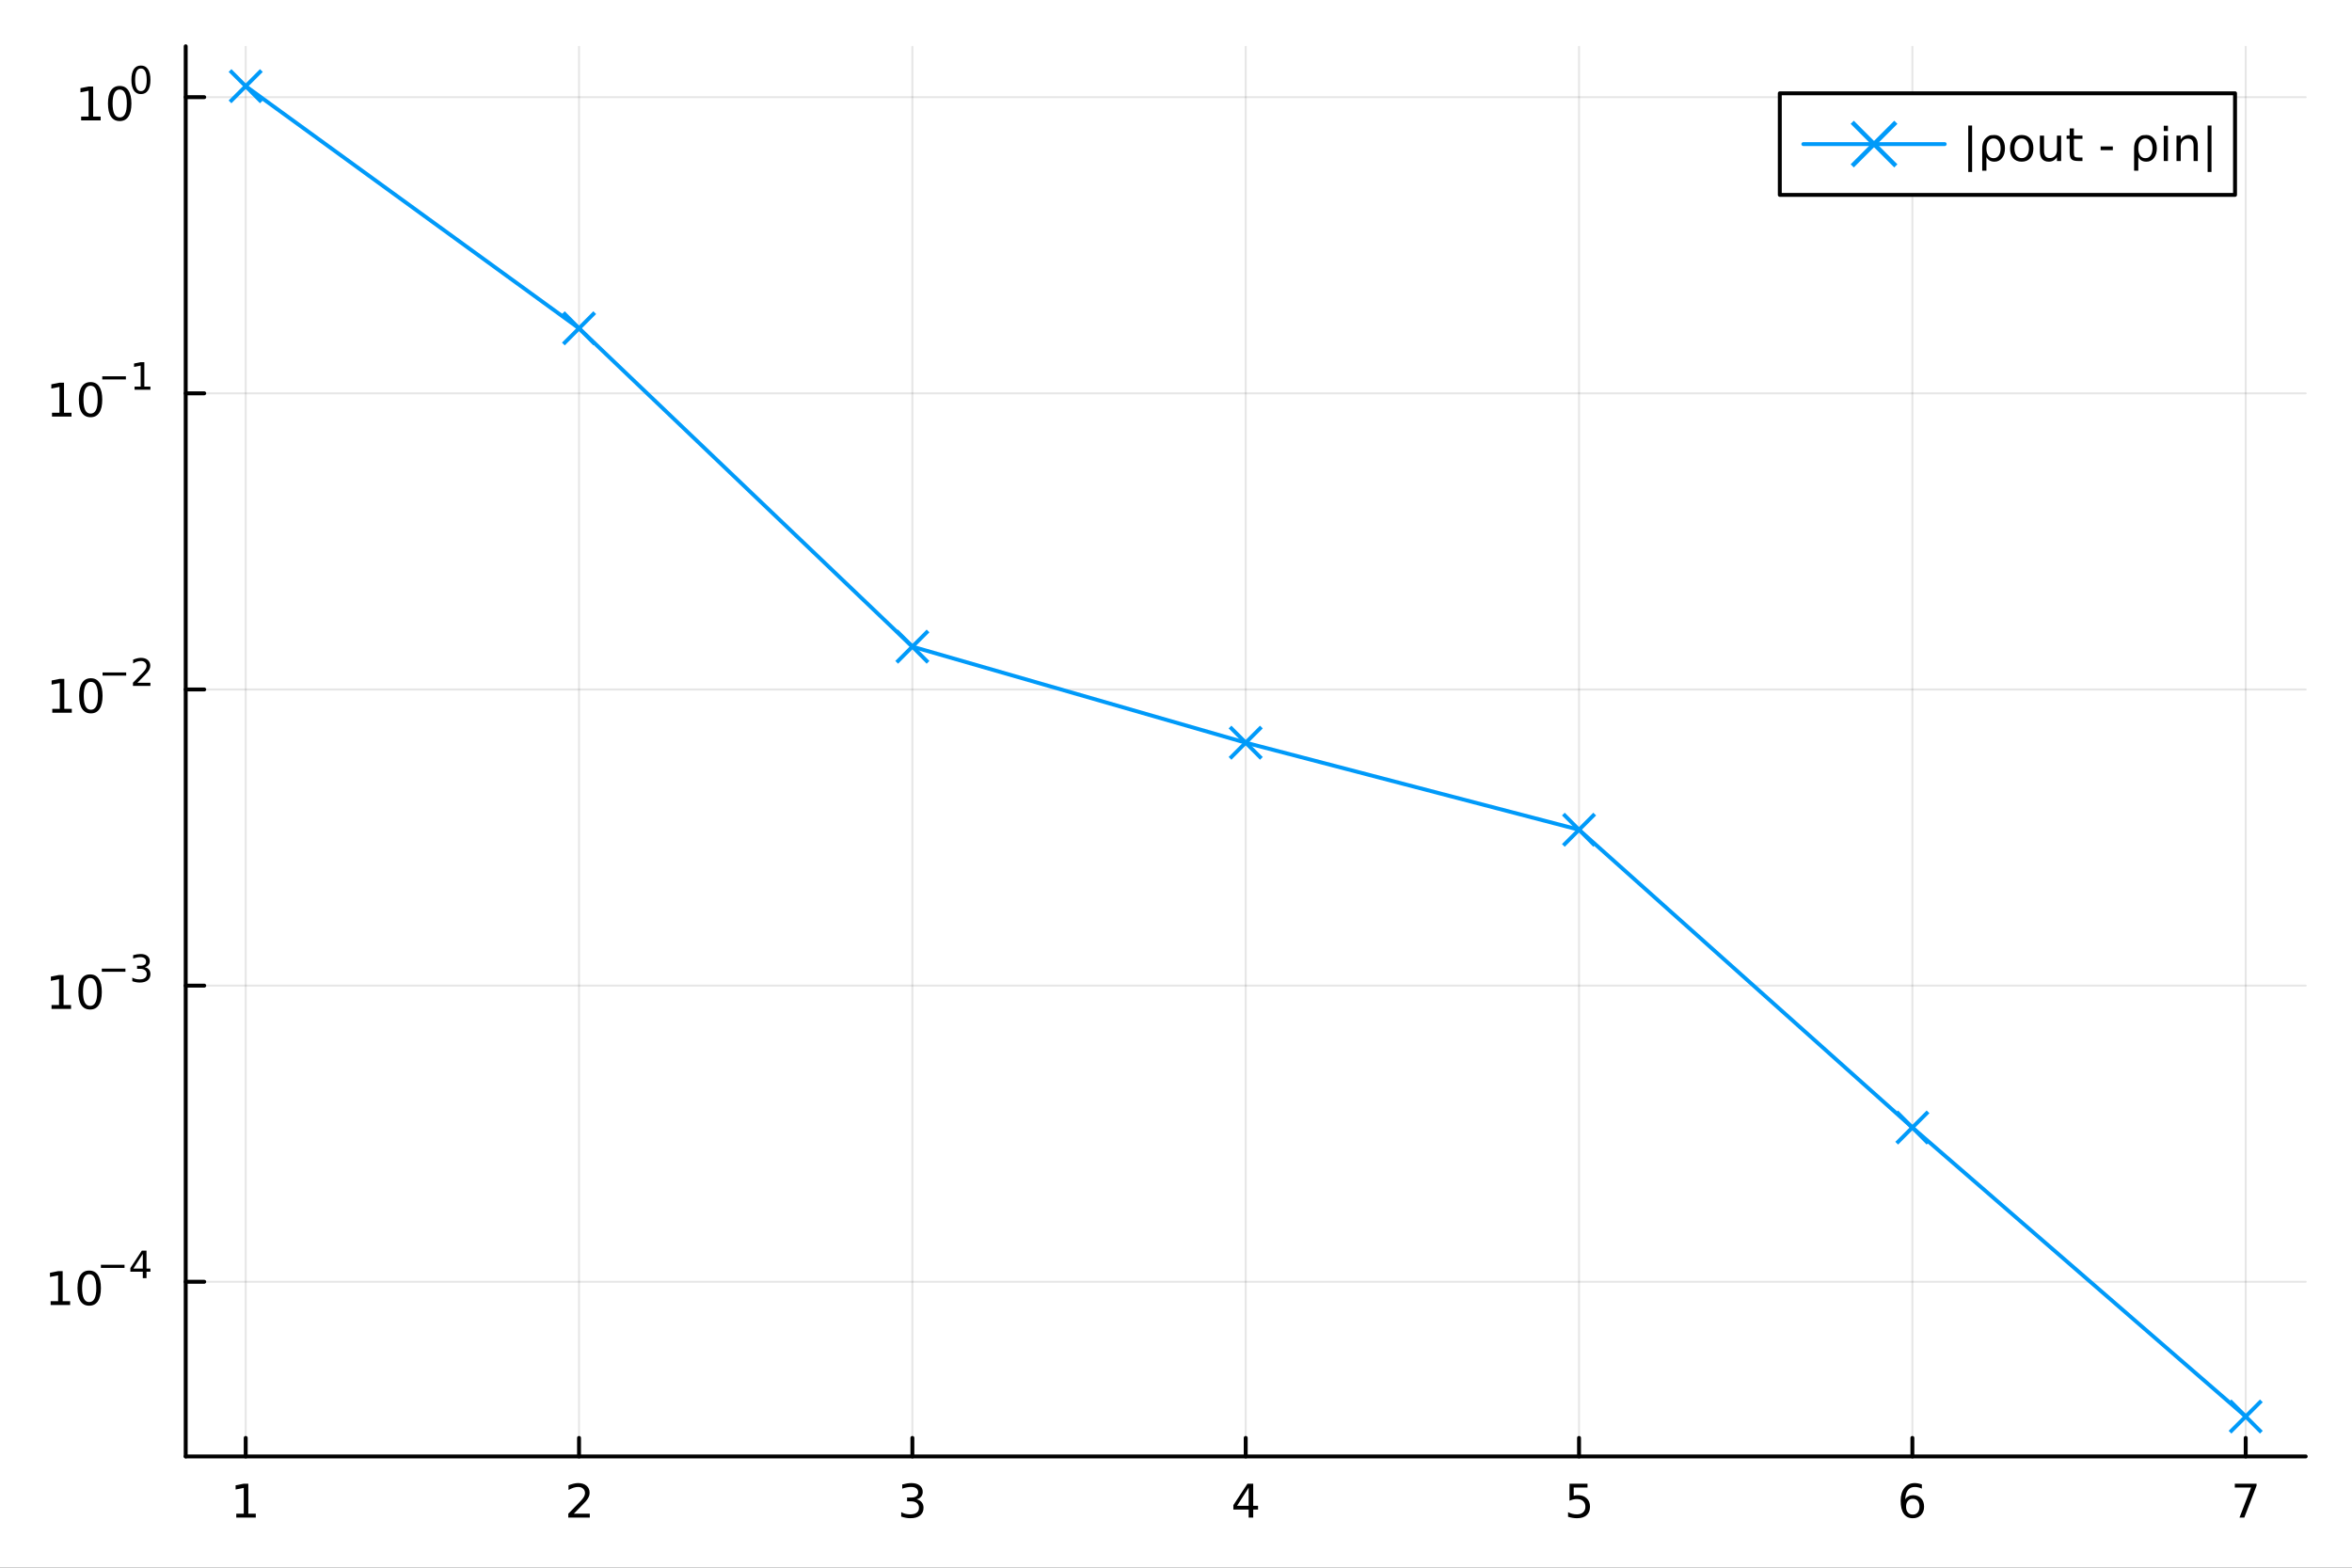 <?xml version="1.0" encoding="utf-8"?>
<svg xmlns="http://www.w3.org/2000/svg" xmlns:xlink="http://www.w3.org/1999/xlink" width="600" height="400" viewBox="0 0 2400 1600">
<rect x="0" y="0" width="2400" height="1600" fill="#333333" stroke="none"/>
<defs>
  <clipPath id="clip300">
    <rect x="0" y="0" width="2400" height="1600"/>
  </clipPath>
</defs>
<path clip-path="url(#clip300)" d="M0 1600 L2400 1600 L2400 0 L0 0  Z" fill="#ffffff" fill-rule="evenodd" fill-opacity="1"/>
<defs>
  <clipPath id="clip301">
    <rect x="480" y="0" width="1681" height="1600"/>
  </clipPath>
</defs>
<path clip-path="url(#clip300)" d="M189.496 1486.45 L2352.76 1486.45 L2352.76 47.244 L189.496 47.244  Z" fill="#ffffff" fill-rule="evenodd" fill-opacity="1"/>
<defs>
  <clipPath id="clip302">
    <rect x="189" y="47" width="2164" height="1440"/>
  </clipPath>
</defs>
<polyline clip-path="url(#clip302)" style="stroke:#000000; stroke-linecap:round; stroke-linejoin:round; stroke-width:2; stroke-opacity:0.1; fill:none" points="250.72,1486.45 250.72,47.244 "/>
<polyline clip-path="url(#clip302)" style="stroke:#000000; stroke-linecap:round; stroke-linejoin:round; stroke-width:2; stroke-opacity:0.1; fill:none" points="590.855,1486.45 590.855,47.244 "/>
<polyline clip-path="url(#clip302)" style="stroke:#000000; stroke-linecap:round; stroke-linejoin:round; stroke-width:2; stroke-opacity:0.1; fill:none" points="930.991,1486.45 930.991,47.244 "/>
<polyline clip-path="url(#clip302)" style="stroke:#000000; stroke-linecap:round; stroke-linejoin:round; stroke-width:2; stroke-opacity:0.1; fill:none" points="1271.13,1486.45 1271.13,47.244 "/>
<polyline clip-path="url(#clip302)" style="stroke:#000000; stroke-linecap:round; stroke-linejoin:round; stroke-width:2; stroke-opacity:0.1; fill:none" points="1611.26,1486.45 1611.26,47.244 "/>
<polyline clip-path="url(#clip302)" style="stroke:#000000; stroke-linecap:round; stroke-linejoin:round; stroke-width:2; stroke-opacity:0.1; fill:none" points="1951.4,1486.45 1951.4,47.244 "/>
<polyline clip-path="url(#clip302)" style="stroke:#000000; stroke-linecap:round; stroke-linejoin:round; stroke-width:2; stroke-opacity:0.1; fill:none" points="2291.53,1486.45 2291.53,47.244 "/>
<polyline clip-path="url(#clip300)" style="stroke:#000000; stroke-linecap:round; stroke-linejoin:round; stroke-width:4; stroke-opacity:1; fill:none" points="189.496,1486.45 2352.76,1486.45 "/>
<polyline clip-path="url(#clip300)" style="stroke:#000000; stroke-linecap:round; stroke-linejoin:round; stroke-width:4; stroke-opacity:1; fill:none" points="250.72,1486.45 250.72,1467.55 "/>
<polyline clip-path="url(#clip300)" style="stroke:#000000; stroke-linecap:round; stroke-linejoin:round; stroke-width:4; stroke-opacity:1; fill:none" points="590.855,1486.45 590.855,1467.55 "/>
<polyline clip-path="url(#clip300)" style="stroke:#000000; stroke-linecap:round; stroke-linejoin:round; stroke-width:4; stroke-opacity:1; fill:none" points="930.991,1486.45 930.991,1467.55 "/>
<polyline clip-path="url(#clip300)" style="stroke:#000000; stroke-linecap:round; stroke-linejoin:round; stroke-width:4; stroke-opacity:1; fill:none" points="1271.13,1486.45 1271.13,1467.55 "/>
<polyline clip-path="url(#clip300)" style="stroke:#000000; stroke-linecap:round; stroke-linejoin:round; stroke-width:4; stroke-opacity:1; fill:none" points="1611.26,1486.45 1611.26,1467.55 "/>
<polyline clip-path="url(#clip300)" style="stroke:#000000; stroke-linecap:round; stroke-linejoin:round; stroke-width:4; stroke-opacity:1; fill:none" points="1951.4,1486.45 1951.4,1467.55 "/>
<polyline clip-path="url(#clip300)" style="stroke:#000000; stroke-linecap:round; stroke-linejoin:round; stroke-width:4; stroke-opacity:1; fill:none" points="2291.53,1486.45 2291.53,1467.55 "/>
<path clip-path="url(#clip300)" d="M241.102 1544.91 L248.741 1544.91 L248.741 1518.55 L240.431 1520.21 L240.431 1515.95 L248.695 1514.29 L253.371 1514.29 L253.371 1544.91 L261.01 1544.91 L261.01 1548.85 L241.102 1548.85 L241.102 1544.91 Z" fill="#000000" fill-rule="nonzero" fill-opacity="1" /><path clip-path="url(#clip300)" d="M585.508 1544.91 L601.828 1544.91 L601.828 1548.85 L579.883 1548.85 L579.883 1544.91 Q582.545 1542.16 587.129 1537.53 Q591.735 1532.88 592.916 1531.53 Q595.161 1529.01 596.041 1527.27 Q596.943 1525.51 596.943 1523.82 Q596.943 1521.07 594.999 1519.33 Q593.078 1517.6 589.976 1517.6 Q587.777 1517.6 585.323 1518.36 Q582.893 1519.13 580.115 1520.68 L580.115 1515.95 Q582.939 1514.82 585.393 1514.24 Q587.846 1513.66 589.883 1513.66 Q595.254 1513.66 598.448 1516.35 Q601.642 1519.03 601.642 1523.52 Q601.642 1525.65 600.832 1527.57 Q600.045 1529.47 597.939 1532.07 Q597.36 1532.74 594.258 1535.95 Q591.156 1539.15 585.508 1544.91 Z" fill="#000000" fill-rule="nonzero" fill-opacity="1" /><path clip-path="url(#clip300)" d="M935.238 1530.21 Q938.595 1530.93 940.47 1533.2 Q942.368 1535.47 942.368 1538.8 Q942.368 1543.92 938.849 1546.72 Q935.331 1549.52 928.85 1549.52 Q926.674 1549.52 924.359 1549.08 Q922.067 1548.66 919.613 1547.81 L919.613 1543.29 Q921.558 1544.43 923.873 1545.01 Q926.187 1545.58 928.711 1545.58 Q933.109 1545.58 935.4 1543.85 Q937.715 1542.11 937.715 1538.8 Q937.715 1535.75 935.562 1534.03 Q933.433 1532.3 929.613 1532.3 L925.586 1532.3 L925.586 1528.45 L929.799 1528.45 Q933.248 1528.45 935.076 1527.09 Q936.905 1525.7 936.905 1523.11 Q936.905 1520.45 935.007 1519.03 Q933.132 1517.6 929.613 1517.6 Q927.692 1517.6 925.493 1518.01 Q923.294 1518.43 920.655 1519.31 L920.655 1515.14 Q923.317 1514.4 925.632 1514.03 Q927.97 1513.66 930.03 1513.66 Q935.354 1513.66 938.456 1516.09 Q941.558 1518.5 941.558 1522.62 Q941.558 1525.49 939.914 1527.48 Q938.271 1529.45 935.238 1530.21 Z" fill="#000000" fill-rule="nonzero" fill-opacity="1" /><path clip-path="url(#clip300)" d="M1274.14 1518.36 L1262.33 1536.81 L1274.14 1536.81 L1274.14 1518.36 M1272.91 1514.29 L1278.79 1514.29 L1278.79 1536.81 L1283.72 1536.81 L1283.72 1540.7 L1278.79 1540.7 L1278.79 1548.85 L1274.14 1548.85 L1274.14 1540.7 L1258.53 1540.7 L1258.53 1536.19 L1272.91 1514.29 Z" fill="#000000" fill-rule="nonzero" fill-opacity="1" /><path clip-path="url(#clip300)" d="M1601.54 1514.29 L1619.9 1514.29 L1619.9 1518.22 L1605.82 1518.22 L1605.82 1526.7 Q1606.84 1526.35 1607.86 1526.19 Q1608.88 1526 1609.9 1526 Q1615.68 1526 1619.06 1529.17 Q1622.44 1532.34 1622.44 1537.76 Q1622.44 1543.34 1618.97 1546.44 Q1615.5 1549.52 1609.18 1549.52 Q1607 1549.52 1604.73 1549.15 Q1602.49 1548.78 1600.08 1548.04 L1600.08 1543.34 Q1602.16 1544.47 1604.39 1545.03 Q1606.61 1545.58 1609.09 1545.58 Q1613.09 1545.58 1615.43 1543.48 Q1617.77 1541.37 1617.77 1537.76 Q1617.77 1534.15 1615.43 1532.04 Q1613.09 1529.94 1609.09 1529.94 Q1607.21 1529.94 1605.34 1530.35 Q1603.48 1530.77 1601.54 1531.65 L1601.54 1514.29 Z" fill="#000000" fill-rule="nonzero" fill-opacity="1" /><path clip-path="url(#clip300)" d="M1951.8 1529.7 Q1948.65 1529.7 1946.8 1531.86 Q1944.97 1534.01 1944.97 1537.76 Q1944.97 1541.49 1946.8 1543.66 Q1948.65 1545.82 1951.8 1545.82 Q1954.95 1545.82 1956.78 1543.66 Q1958.63 1541.49 1958.63 1537.76 Q1958.63 1534.01 1956.78 1531.86 Q1954.95 1529.7 1951.8 1529.7 M1961.08 1515.05 L1961.08 1519.31 Q1959.32 1518.48 1957.52 1518.04 Q1955.74 1517.6 1953.98 1517.6 Q1949.35 1517.6 1946.89 1520.72 Q1944.46 1523.85 1944.12 1530.17 Q1945.48 1528.15 1947.54 1527.09 Q1949.6 1526 1952.08 1526 Q1957.29 1526 1960.3 1529.17 Q1963.33 1532.32 1963.33 1537.76 Q1963.33 1543.08 1960.18 1546.3 Q1957.03 1549.52 1951.8 1549.52 Q1945.81 1549.52 1942.63 1544.94 Q1939.46 1540.33 1939.46 1531.6 Q1939.46 1523.41 1943.35 1518.55 Q1947.24 1513.66 1953.79 1513.66 Q1955.55 1513.66 1957.33 1514.01 Q1959.14 1514.36 1961.08 1515.05 Z" fill="#000000" fill-rule="nonzero" fill-opacity="1" /><path clip-path="url(#clip300)" d="M2280.42 1514.29 L2302.64 1514.29 L2302.64 1516.28 L2290.1 1548.85 L2285.21 1548.85 L2297.02 1518.22 L2280.42 1518.22 L2280.42 1514.29 Z" fill="#000000" fill-rule="nonzero" fill-opacity="1" /><polyline clip-path="url(#clip302)" style="stroke:#000000; stroke-linecap:round; stroke-linejoin:round; stroke-width:2; stroke-opacity:0.1; fill:none" points="189.496,1308.2 2352.76,1308.2 "/>
<polyline clip-path="url(#clip302)" style="stroke:#000000; stroke-linecap:round; stroke-linejoin:round; stroke-width:2; stroke-opacity:0.1; fill:none" points="189.496,1005.94 2352.76,1005.94 "/>
<polyline clip-path="url(#clip302)" style="stroke:#000000; stroke-linecap:round; stroke-linejoin:round; stroke-width:2; stroke-opacity:0.1; fill:none" points="189.496,703.684 2352.76,703.684 "/>
<polyline clip-path="url(#clip302)" style="stroke:#000000; stroke-linecap:round; stroke-linejoin:round; stroke-width:2; stroke-opacity:0.1; fill:none" points="189.496,401.425 2352.76,401.425 "/>
<polyline clip-path="url(#clip302)" style="stroke:#000000; stroke-linecap:round; stroke-linejoin:round; stroke-width:2; stroke-opacity:0.1; fill:none" points="189.496,99.167 2352.76,99.167 "/>
<polyline clip-path="url(#clip300)" style="stroke:#000000; stroke-linecap:round; stroke-linejoin:round; stroke-width:4; stroke-opacity:1; fill:none" points="189.496,1486.45 189.496,47.244 "/>
<polyline clip-path="url(#clip300)" style="stroke:#000000; stroke-linecap:round; stroke-linejoin:round; stroke-width:4; stroke-opacity:1; fill:none" points="189.496,1308.2 208.394,1308.2 "/>
<polyline clip-path="url(#clip300)" style="stroke:#000000; stroke-linecap:round; stroke-linejoin:round; stroke-width:4; stroke-opacity:1; fill:none" points="189.496,1005.94 208.394,1005.94 "/>
<polyline clip-path="url(#clip300)" style="stroke:#000000; stroke-linecap:round; stroke-linejoin:round; stroke-width:4; stroke-opacity:1; fill:none" points="189.496,703.684 208.394,703.684 "/>
<polyline clip-path="url(#clip300)" style="stroke:#000000; stroke-linecap:round; stroke-linejoin:round; stroke-width:4; stroke-opacity:1; fill:none" points="189.496,401.425 208.394,401.425 "/>
<polyline clip-path="url(#clip300)" style="stroke:#000000; stroke-linecap:round; stroke-linejoin:round; stroke-width:4; stroke-opacity:1; fill:none" points="189.496,99.167 208.394,99.167 "/>
<path clip-path="url(#clip300)" d="M51.663 1327.99 L59.302 1327.99 L59.302 1301.63 L50.992 1303.29 L50.992 1299.04 L59.256 1297.37 L63.932 1297.37 L63.932 1327.99 L71.571 1327.99 L71.571 1331.93 L51.663 1331.93 L51.663 1327.99 Z" fill="#000000" fill-rule="nonzero" fill-opacity="1" /><path clip-path="url(#clip300)" d="M91.015 1300.45 Q87.404 1300.45 85.575 1304.01 Q83.77 1307.55 83.77 1314.68 Q83.77 1321.79 85.575 1325.35 Q87.404 1328.9 91.015 1328.9 Q94.649 1328.9 96.455 1325.35 Q98.284 1321.79 98.284 1314.68 Q98.284 1307.55 96.455 1304.01 Q94.649 1300.45 91.015 1300.45 M91.015 1296.74 Q96.825 1296.74 99.881 1301.35 Q102.959 1305.93 102.959 1314.68 Q102.959 1323.41 99.881 1328.02 Q96.825 1332.6 91.015 1332.6 Q85.205 1332.6 82.126 1328.02 Q79.071 1323.41 79.071 1314.68 Q79.071 1305.93 82.126 1301.35 Q85.205 1296.74 91.015 1296.74 Z" fill="#000000" fill-rule="nonzero" fill-opacity="1" /><path clip-path="url(#clip300)" d="M102.959 1290.84 L127.071 1290.84 L127.071 1294.04 L102.959 1294.04 L102.959 1290.84 Z" fill="#000000" fill-rule="nonzero" fill-opacity="1" /><path clip-path="url(#clip300)" d="M145.71 1279.75 L136.118 1294.74 L145.71 1294.74 L145.71 1279.75 M144.713 1276.44 L149.49 1276.44 L149.49 1294.74 L153.496 1294.74 L153.496 1297.9 L149.49 1297.9 L149.49 1304.52 L145.71 1304.52 L145.71 1297.9 L133.033 1297.9 L133.033 1294.23 L144.713 1276.44 Z" fill="#000000" fill-rule="nonzero" fill-opacity="1" /><path clip-path="url(#clip300)" d="M52.585 1025.73 L60.224 1025.73 L60.224 999.369 L51.914 1001.04 L51.914 996.777 L60.178 995.11 L64.853 995.11 L64.853 1025.73 L72.492 1025.73 L72.492 1029.67 L52.585 1029.67 L52.585 1025.73 Z" fill="#000000" fill-rule="nonzero" fill-opacity="1" /><path clip-path="url(#clip300)" d="M91.937 998.189 Q88.326 998.189 86.497 1001.75 Q84.691 1005.3 84.691 1012.42 Q84.691 1019.53 86.497 1023.1 Q88.326 1026.64 91.937 1026.64 Q95.571 1026.64 97.376 1023.1 Q99.205 1019.53 99.205 1012.42 Q99.205 1005.3 97.376 1001.75 Q95.571 998.189 91.937 998.189 M91.937 994.485 Q97.747 994.485 100.802 999.091 Q103.881 1003.67 103.881 1012.42 Q103.881 1021.15 100.802 1025.76 Q97.747 1030.34 91.937 1030.34 Q86.126 1030.34 83.048 1025.76 Q79.992 1021.15 79.992 1012.42 Q79.992 1003.67 83.048 999.091 Q86.126 994.485 91.937 994.485 Z" fill="#000000" fill-rule="nonzero" fill-opacity="1" /><path clip-path="url(#clip300)" d="M103.881 988.586 L127.993 988.586 L127.993 991.784 L103.881 991.784 L103.881 988.586 Z" fill="#000000" fill-rule="nonzero" fill-opacity="1" /><path clip-path="url(#clip300)" d="M147.703 987.119 Q150.43 987.702 151.954 989.545 Q153.496 991.389 153.496 994.097 Q153.496 998.253 150.637 1000.53 Q147.778 1002.8 142.512 1002.8 Q140.744 1002.8 138.863 1002.45 Q137.002 1002.11 135.008 1001.41 L135.008 997.746 Q136.588 998.667 138.469 999.137 Q140.349 999.608 142.399 999.608 Q145.973 999.608 147.835 998.197 Q149.716 996.786 149.716 994.097 Q149.716 991.614 147.966 990.223 Q146.236 988.812 143.133 988.812 L139.86 988.812 L139.86 985.69 L143.283 985.69 Q146.086 985.69 147.571 984.58 Q149.057 983.452 149.057 981.345 Q149.057 979.182 147.515 978.035 Q145.992 976.869 143.133 976.869 Q141.572 976.869 139.785 977.208 Q137.998 977.546 135.854 978.261 L135.854 974.875 Q138.017 974.274 139.898 973.973 Q141.797 973.672 143.471 973.672 Q147.797 973.672 150.317 975.647 Q152.838 977.603 152.838 980.95 Q152.838 983.282 151.502 984.9 Q150.167 986.499 147.703 987.119 Z" fill="#000000" fill-rule="nonzero" fill-opacity="1" /><path clip-path="url(#clip300)" d="M53.356 723.476 L60.995 723.476 L60.995 697.111 L52.685 698.777 L52.685 694.518 L60.949 692.851 L65.625 692.851 L65.625 723.476 L73.263 723.476 L73.263 727.411 L53.356 727.411 L53.356 723.476 Z" fill="#000000" fill-rule="nonzero" fill-opacity="1" /><path clip-path="url(#clip300)" d="M92.708 695.93 Q89.097 695.93 87.268 699.495 Q85.462 703.036 85.462 710.166 Q85.462 717.272 87.268 720.837 Q89.097 724.379 92.708 724.379 Q96.342 724.379 98.147 720.837 Q99.976 717.272 99.976 710.166 Q99.976 703.036 98.147 699.495 Q96.342 695.93 92.708 695.93 M92.708 692.226 Q98.518 692.226 101.573 696.833 Q104.652 701.416 104.652 710.166 Q104.652 718.893 101.573 723.499 Q98.518 728.083 92.708 728.083 Q86.898 728.083 83.819 723.499 Q80.763 718.893 80.763 710.166 Q80.763 701.416 83.819 696.833 Q86.898 692.226 92.708 692.226 Z" fill="#000000" fill-rule="nonzero" fill-opacity="1" /><path clip-path="url(#clip300)" d="M104.652 686.328 L128.764 686.328 L128.764 689.525 L104.652 689.525 L104.652 686.328 Z" fill="#000000" fill-rule="nonzero" fill-opacity="1" /><path clip-path="url(#clip300)" d="M140.236 696.804 L153.496 696.804 L153.496 700.001 L135.666 700.001 L135.666 696.804 Q137.829 694.565 141.553 690.804 Q145.296 687.024 146.255 685.933 Q148.079 683.883 148.794 682.472 Q149.527 681.043 149.527 679.67 Q149.527 677.432 147.948 676.021 Q146.387 674.61 143.866 674.61 Q142.08 674.61 140.086 675.231 Q138.111 675.852 135.854 677.112 L135.854 673.275 Q138.149 672.354 140.142 671.883 Q142.136 671.413 143.791 671.413 Q148.155 671.413 150.75 673.595 Q153.345 675.777 153.345 679.425 Q153.345 681.156 152.687 682.717 Q152.048 684.259 150.336 686.365 Q149.866 686.911 147.346 689.525 Q144.826 692.12 140.236 696.804 Z" fill="#000000" fill-rule="nonzero" fill-opacity="1" /><path clip-path="url(#clip300)" d="M53.055 421.218 L60.694 421.218 L60.694 394.852 L52.384 396.519 L52.384 392.259 L60.648 390.593 L65.324 390.593 L65.324 421.218 L72.963 421.218 L72.963 425.153 L53.055 425.153 L53.055 421.218 Z" fill="#000000" fill-rule="nonzero" fill-opacity="1" /><path clip-path="url(#clip300)" d="M92.407 393.671 Q88.796 393.671 86.967 397.236 Q85.162 400.778 85.162 407.907 Q85.162 415.014 86.967 418.579 Q88.796 422.12 92.407 422.12 Q96.041 422.12 97.847 418.579 Q99.675 415.014 99.675 407.907 Q99.675 400.778 97.847 397.236 Q96.041 393.671 92.407 393.671 M92.407 389.968 Q98.217 389.968 101.273 394.574 Q104.351 399.158 104.351 407.907 Q104.351 416.634 101.273 421.241 Q98.217 425.824 92.407 425.824 Q86.597 425.824 83.518 421.241 Q80.463 416.634 80.463 407.907 Q80.463 399.158 83.518 394.574 Q86.597 389.968 92.407 389.968 Z" fill="#000000" fill-rule="nonzero" fill-opacity="1" /><path clip-path="url(#clip300)" d="M104.351 384.069 L128.463 384.069 L128.463 387.266 L104.351 387.266 L104.351 384.069 Z" fill="#000000" fill-rule="nonzero" fill-opacity="1" /><path clip-path="url(#clip300)" d="M137.321 394.545 L143.528 394.545 L143.528 373.123 L136.776 374.477 L136.776 371.017 L143.49 369.662 L147.289 369.662 L147.289 394.545 L153.496 394.545 L153.496 397.742 L137.321 397.742 L137.321 394.545 Z" fill="#000000" fill-rule="nonzero" fill-opacity="1" /><path clip-path="url(#clip300)" d="M82.79 118.959 L90.429 118.959 L90.429 92.593 L82.119 94.26 L82.119 90.001 L90.383 88.334 L95.059 88.334 L95.059 118.959 L102.698 118.959 L102.698 122.894 L82.79 122.894 L82.79 118.959 Z" fill="#000000" fill-rule="nonzero" fill-opacity="1" /><path clip-path="url(#clip300)" d="M122.142 91.413 Q118.531 91.413 116.702 94.978 Q114.897 98.519 114.897 105.649 Q114.897 112.755 116.702 116.32 Q118.531 119.862 122.142 119.862 Q125.776 119.862 127.582 116.32 Q129.41 112.755 129.41 105.649 Q129.41 98.519 127.582 94.978 Q125.776 91.413 122.142 91.413 M122.142 87.709 Q127.952 87.709 131.008 92.316 Q134.086 96.899 134.086 105.649 Q134.086 114.376 131.008 118.982 Q127.952 123.565 122.142 123.565 Q116.332 123.565 113.253 118.982 Q110.198 114.376 110.198 105.649 Q110.198 96.899 113.253 92.316 Q116.332 87.709 122.142 87.709 Z" fill="#000000" fill-rule="nonzero" fill-opacity="1" /><path clip-path="url(#clip300)" d="M143.791 69.905 Q140.857 69.905 139.371 72.802 Q137.904 75.679 137.904 81.472 Q137.904 87.246 139.371 90.142 Q140.857 93.02 143.791 93.02 Q146.744 93.02 148.211 90.142 Q149.697 87.246 149.697 81.472 Q149.697 75.679 148.211 72.802 Q146.744 69.905 143.791 69.905 M143.791 66.896 Q148.512 66.896 150.994 70.639 Q153.496 74.363 153.496 81.472 Q153.496 88.562 150.994 92.305 Q148.512 96.029 143.791 96.029 Q139.07 96.029 136.569 92.305 Q134.086 88.562 134.086 81.472 Q134.086 74.363 136.569 70.639 Q139.07 66.896 143.791 66.896 Z" fill="#000000" fill-rule="nonzero" fill-opacity="1" /><polyline clip-path="url(#clip302)" style="stroke:#009af9; stroke-linecap:round; stroke-linejoin:round; stroke-width:4; stroke-opacity:1; fill:none" points="250.72,87.976 590.855,335.09 930.991,659.969 1271.13,758.004 1611.26,846.866 1951.4,1150.78 2291.53,1445.72 "/>
<line clip-path="url(#clip302)" x1="250.72" y1="87.976" x2="234.72" y2="71.976" style="stroke:#009af9; stroke-width:4; stroke-opacity:1"/>
<line clip-path="url(#clip302)" x1="250.72" y1="87.976" x2="234.72" y2="103.976" style="stroke:#009af9; stroke-width:4; stroke-opacity:1"/>
<line clip-path="url(#clip302)" x1="250.72" y1="87.976" x2="266.72" y2="103.976" style="stroke:#009af9; stroke-width:4; stroke-opacity:1"/>
<line clip-path="url(#clip302)" x1="250.72" y1="87.976" x2="266.72" y2="71.976" style="stroke:#009af9; stroke-width:4; stroke-opacity:1"/>
<line clip-path="url(#clip302)" x1="590.855" y1="335.09" x2="574.855" y2="319.09" style="stroke:#009af9; stroke-width:4; stroke-opacity:1"/>
<line clip-path="url(#clip302)" x1="590.855" y1="335.09" x2="574.855" y2="351.09" style="stroke:#009af9; stroke-width:4; stroke-opacity:1"/>
<line clip-path="url(#clip302)" x1="590.855" y1="335.09" x2="606.855" y2="351.09" style="stroke:#009af9; stroke-width:4; stroke-opacity:1"/>
<line clip-path="url(#clip302)" x1="590.855" y1="335.09" x2="606.855" y2="319.09" style="stroke:#009af9; stroke-width:4; stroke-opacity:1"/>
<line clip-path="url(#clip302)" x1="930.991" y1="659.969" x2="914.991" y2="643.969" style="stroke:#009af9; stroke-width:4; stroke-opacity:1"/>
<line clip-path="url(#clip302)" x1="930.991" y1="659.969" x2="914.991" y2="675.969" style="stroke:#009af9; stroke-width:4; stroke-opacity:1"/>
<line clip-path="url(#clip302)" x1="930.991" y1="659.969" x2="946.991" y2="675.969" style="stroke:#009af9; stroke-width:4; stroke-opacity:1"/>
<line clip-path="url(#clip302)" x1="930.991" y1="659.969" x2="946.991" y2="643.969" style="stroke:#009af9; stroke-width:4; stroke-opacity:1"/>
<line clip-path="url(#clip302)" x1="1271.13" y1="758.004" x2="1255.13" y2="742.004" style="stroke:#009af9; stroke-width:4; stroke-opacity:1"/>
<line clip-path="url(#clip302)" x1="1271.13" y1="758.004" x2="1255.13" y2="774.004" style="stroke:#009af9; stroke-width:4; stroke-opacity:1"/>
<line clip-path="url(#clip302)" x1="1271.13" y1="758.004" x2="1287.13" y2="774.004" style="stroke:#009af9; stroke-width:4; stroke-opacity:1"/>
<line clip-path="url(#clip302)" x1="1271.13" y1="758.004" x2="1287.13" y2="742.004" style="stroke:#009af9; stroke-width:4; stroke-opacity:1"/>
<line clip-path="url(#clip302)" x1="1611.26" y1="846.866" x2="1595.26" y2="830.866" style="stroke:#009af9; stroke-width:4; stroke-opacity:1"/>
<line clip-path="url(#clip302)" x1="1611.26" y1="846.866" x2="1595.26" y2="862.866" style="stroke:#009af9; stroke-width:4; stroke-opacity:1"/>
<line clip-path="url(#clip302)" x1="1611.26" y1="846.866" x2="1627.26" y2="862.866" style="stroke:#009af9; stroke-width:4; stroke-opacity:1"/>
<line clip-path="url(#clip302)" x1="1611.26" y1="846.866" x2="1627.26" y2="830.866" style="stroke:#009af9; stroke-width:4; stroke-opacity:1"/>
<line clip-path="url(#clip302)" x1="1951.4" y1="1150.78" x2="1935.4" y2="1134.78" style="stroke:#009af9; stroke-width:4; stroke-opacity:1"/>
<line clip-path="url(#clip302)" x1="1951.4" y1="1150.78" x2="1935.4" y2="1166.78" style="stroke:#009af9; stroke-width:4; stroke-opacity:1"/>
<line clip-path="url(#clip302)" x1="1951.4" y1="1150.78" x2="1967.4" y2="1166.78" style="stroke:#009af9; stroke-width:4; stroke-opacity:1"/>
<line clip-path="url(#clip302)" x1="1951.4" y1="1150.78" x2="1967.4" y2="1134.78" style="stroke:#009af9; stroke-width:4; stroke-opacity:1"/>
<line clip-path="url(#clip302)" x1="2291.53" y1="1445.72" x2="2275.53" y2="1429.72" style="stroke:#009af9; stroke-width:4; stroke-opacity:1"/>
<line clip-path="url(#clip302)" x1="2291.53" y1="1445.72" x2="2275.53" y2="1461.72" style="stroke:#009af9; stroke-width:4; stroke-opacity:1"/>
<line clip-path="url(#clip302)" x1="2291.53" y1="1445.72" x2="2307.53" y2="1461.72" style="stroke:#009af9; stroke-width:4; stroke-opacity:1"/>
<line clip-path="url(#clip302)" x1="2291.53" y1="1445.72" x2="2307.53" y2="1429.72" style="stroke:#009af9; stroke-width:4; stroke-opacity:1"/>
<path clip-path="url(#clip300)" d="M1816.13 198.898 L2280.65 198.898 L2280.65 95.218 L1816.13 95.218  Z" fill="#ffffff" fill-rule="evenodd" fill-opacity="1"/>
<polyline clip-path="url(#clip300)" style="stroke:#000000; stroke-linecap:round; stroke-linejoin:round; stroke-width:4; stroke-opacity:1; fill:none" points="1816.13,198.898 2280.65,198.898 2280.65,95.218 1816.13,95.218 1816.13,198.898 "/>
<polyline clip-path="url(#clip300)" style="stroke:#009af9; stroke-linecap:round; stroke-linejoin:round; stroke-width:4; stroke-opacity:1; fill:none" points="1840.16,147.058 1984.38,147.058 "/>
<line clip-path="url(#clip300)" x1="1912.27" y1="147.058" x2="1890.02" y2="124.802" style="stroke:#009af9; stroke-width:4.551; stroke-opacity:1"/>
<line clip-path="url(#clip300)" x1="1912.27" y1="147.058" x2="1890.02" y2="169.313" style="stroke:#009af9; stroke-width:4.551; stroke-opacity:1"/>
<line clip-path="url(#clip300)" x1="1912.27" y1="147.058" x2="1934.53" y2="169.313" style="stroke:#009af9; stroke-width:4.551; stroke-opacity:1"/>
<line clip-path="url(#clip300)" x1="1912.27" y1="147.058" x2="1934.53" y2="124.802" style="stroke:#009af9; stroke-width:4.551; stroke-opacity:1"/>
<path clip-path="url(#clip300)" d="M2012.35 128.111 L2012.35 175.518 L2008.42 175.518 L2008.42 128.111 L2012.35 128.111 Z" fill="#000000" fill-rule="nonzero" fill-opacity="1" /><path clip-path="url(#clip300)" d="M2024.76 143.041 Q2026.17 140.68 2029.67 138.597 Q2031.03 137.787 2035.25 137.787 Q2039.97 137.787 2042.91 141.537 Q2045.87 145.287 2045.87 151.398 Q2045.87 157.509 2042.91 161.259 Q2039.97 165.009 2035.25 165.009 Q2032.4 165.009 2030.34 163.898 Q2028.3 162.763 2026.96 160.449 L2026.96 174.199 L2022.68 174.199 L2022.68 151.629 Q2022.68 146.282 2024.76 143.041 M2041.45 151.398 Q2041.45 146.699 2039.51 144.037 Q2037.58 141.352 2034.2 141.352 Q2030.83 141.352 2028.88 144.037 Q2026.96 146.699 2026.96 151.398 Q2026.96 156.097 2028.88 158.782 Q2030.83 161.444 2034.2 161.444 Q2037.58 161.444 2039.51 158.782 Q2041.45 156.097 2041.45 151.398 Z" fill="#000000" fill-rule="nonzero" fill-opacity="1" /><path clip-path="url(#clip300)" d="M2062.98 141.398 Q2059.55 141.398 2057.56 144.083 Q2055.57 146.745 2055.57 151.398 Q2055.57 156.051 2057.54 158.736 Q2059.53 161.398 2062.98 161.398 Q2066.38 161.398 2068.37 158.713 Q2070.36 156.027 2070.36 151.398 Q2070.36 146.791 2068.37 144.106 Q2066.38 141.398 2062.98 141.398 M2062.98 137.787 Q2068.53 137.787 2071.7 141.398 Q2074.88 145.009 2074.88 151.398 Q2074.88 157.764 2071.7 161.398 Q2068.53 165.009 2062.98 165.009 Q2057.4 165.009 2054.23 161.398 Q2051.08 157.764 2051.08 151.398 Q2051.08 145.009 2054.23 141.398 Q2057.4 137.787 2062.98 137.787 Z" fill="#000000" fill-rule="nonzero" fill-opacity="1" /><path clip-path="url(#clip300)" d="M2081.5 154.106 L2081.5 138.412 L2085.76 138.412 L2085.76 153.944 Q2085.76 157.625 2087.19 159.476 Q2088.63 161.305 2091.5 161.305 Q2094.95 161.305 2096.94 159.106 Q2098.95 156.907 2098.95 153.111 L2098.95 138.412 L2103.21 138.412 L2103.21 164.338 L2098.95 164.338 L2098.95 160.356 Q2097.4 162.717 2095.34 163.875 Q2093.3 165.009 2090.59 165.009 Q2086.13 165.009 2083.81 162.231 Q2081.5 159.453 2081.5 154.106 M2092.21 137.787 L2092.21 137.787 Z" fill="#000000" fill-rule="nonzero" fill-opacity="1" /><path clip-path="url(#clip300)" d="M2116.2 131.051 L2116.2 138.412 L2124.97 138.412 L2124.97 141.722 L2116.2 141.722 L2116.2 155.796 Q2116.2 158.967 2117.05 159.87 Q2117.93 160.773 2120.59 160.773 L2124.97 160.773 L2124.97 164.338 L2120.59 164.338 Q2115.66 164.338 2113.79 162.509 Q2111.91 160.657 2111.91 155.796 L2111.91 141.722 L2108.79 141.722 L2108.79 138.412 L2111.91 138.412 L2111.91 131.051 L2116.2 131.051 Z" fill="#000000" fill-rule="nonzero" fill-opacity="1" /><path clip-path="url(#clip300)" d="M2143.49 149.453 L2155.96 149.453 L2155.96 153.25 L2143.49 153.25 L2143.49 149.453 Z" fill="#000000" fill-rule="nonzero" fill-opacity="1" /><path clip-path="url(#clip300)" d="M2179.74 143.041 Q2181.15 140.68 2184.64 138.597 Q2186.01 137.787 2190.22 137.787 Q2194.94 137.787 2197.88 141.537 Q2200.85 145.287 2200.85 151.398 Q2200.85 157.509 2197.88 161.259 Q2194.94 165.009 2190.22 165.009 Q2187.38 165.009 2185.32 163.898 Q2183.28 162.763 2181.94 160.449 L2181.94 174.199 L2177.65 174.199 L2177.65 151.629 Q2177.65 146.282 2179.74 143.041 M2196.43 151.398 Q2196.43 146.699 2194.48 144.037 Q2192.56 141.352 2189.18 141.352 Q2185.8 141.352 2183.86 144.037 Q2181.94 146.699 2181.94 151.398 Q2181.94 156.097 2183.86 158.782 Q2185.8 161.444 2189.18 161.444 Q2192.56 161.444 2194.48 158.782 Q2196.43 156.097 2196.43 151.398 Z" fill="#000000" fill-rule="nonzero" fill-opacity="1" /><path clip-path="url(#clip300)" d="M2207.91 138.412 L2212.17 138.412 L2212.17 164.338 L2207.91 164.338 L2207.91 138.412 M2207.91 128.319 L2212.17 128.319 L2212.17 133.713 L2207.91 133.713 L2207.91 128.319 Z" fill="#000000" fill-rule="nonzero" fill-opacity="1" /><path clip-path="url(#clip300)" d="M2242.63 148.689 L2242.63 164.338 L2238.37 164.338 L2238.37 148.828 Q2238.37 145.148 2236.94 143.319 Q2235.5 141.49 2232.63 141.49 Q2229.18 141.49 2227.19 143.69 Q2225.2 145.889 2225.2 149.685 L2225.2 164.338 L2220.92 164.338 L2220.92 138.412 L2225.2 138.412 L2225.2 142.44 Q2226.73 140.102 2228.79 138.944 Q2230.87 137.787 2233.58 137.787 Q2238.05 137.787 2240.34 140.565 Q2242.63 143.319 2242.63 148.689 Z" fill="#000000" fill-rule="nonzero" fill-opacity="1" /><path clip-path="url(#clip300)" d="M2256.61 128.111 L2256.61 175.518 L2252.68 175.518 L2252.68 128.111 L2256.61 128.111 Z" fill="#000000" fill-rule="nonzero" fill-opacity="1" /></svg>
